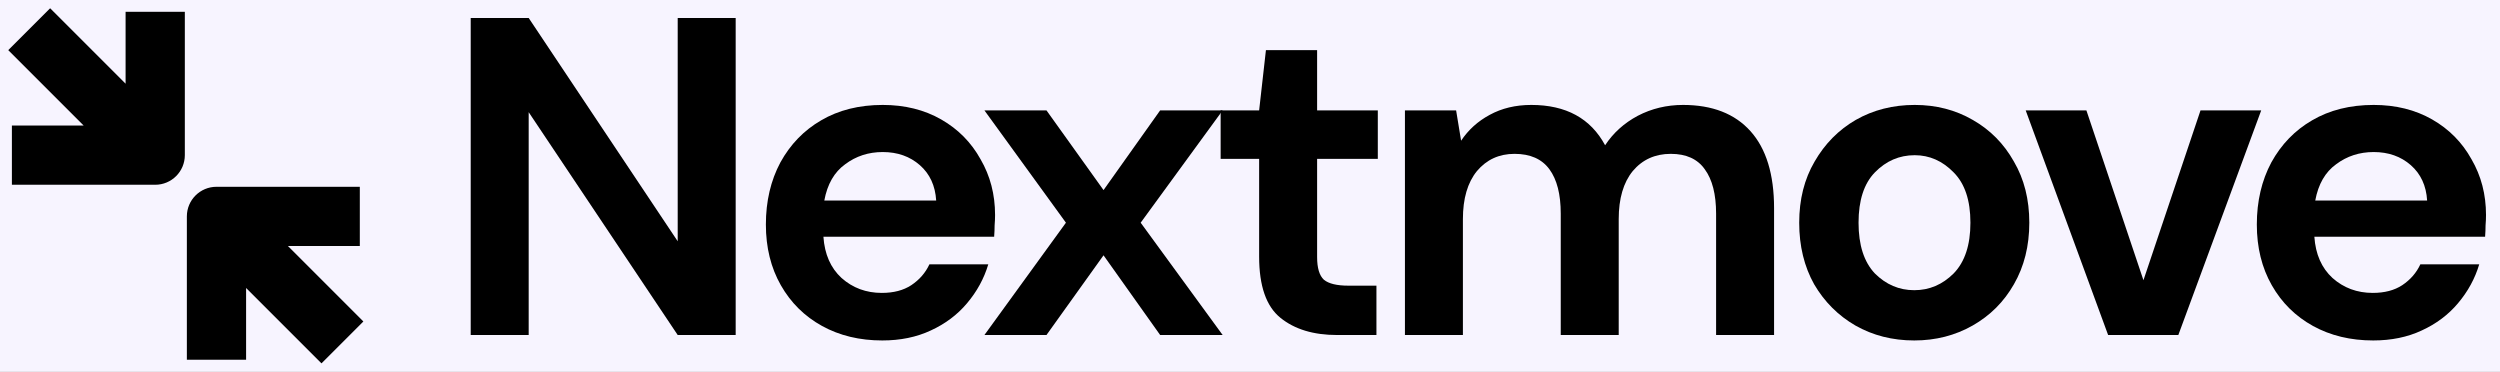 <svg width="148" height="22" viewBox="0 0 148 22" fill="none" xmlns="http://www.w3.org/2000/svg">
<rect width="148" height="22" fill="#1E1E1E"/>
<g id="Frame 1597883328" clip-path="url(#clip0_0_1)">
<rect width="1920" height="2104" transform="translate(-726 -25)" fill="white"/>
<g id="Frame 2">
<rect width="1231" height="72" transform="translate(-37 -25)" fill="#F7F4FF"/>
<g id="Frame 7">
<g id="Nextmove">
<g id="Logo">
<g id="Nextmove_2">
<path d="M27.866 19.833V1.064H31.298L40.12 14.283V1.064H43.552V19.833H40.12L31.298 6.641V19.833H27.866Z" fill="black"/>
<path d="M52.231 20.155C50.891 20.155 49.702 19.869 48.665 19.297C47.628 18.725 46.815 17.921 46.225 16.884C45.635 15.847 45.34 14.649 45.34 13.291C45.34 11.914 45.626 10.69 46.198 9.617C46.788 8.545 47.593 7.714 48.612 7.124C49.648 6.516 50.864 6.212 52.258 6.212C53.563 6.212 54.716 6.498 55.717 7.07C56.718 7.642 57.496 8.429 58.05 9.43C58.622 10.413 58.908 11.512 58.908 12.728C58.908 12.924 58.899 13.13 58.881 13.345C58.881 13.559 58.872 13.782 58.854 14.015H48.746C48.817 15.052 49.175 15.865 49.818 16.455C50.48 17.045 51.275 17.34 52.205 17.34C52.902 17.34 53.483 17.188 53.947 16.884C54.43 16.562 54.788 16.151 55.02 15.65H58.506C58.255 16.491 57.835 17.259 57.245 17.956C56.673 18.636 55.958 19.172 55.1 19.565C54.26 19.958 53.304 20.155 52.231 20.155ZM52.258 9.001C51.418 9.001 50.676 9.242 50.033 9.725C49.389 10.189 48.978 10.905 48.799 11.87H55.422C55.368 10.994 55.047 10.297 54.457 9.778C53.867 9.26 53.134 9.001 52.258 9.001Z" fill="black"/>
<path d="M58.277 19.833L63.103 13.184L58.277 6.534H61.951L65.329 11.253L68.681 6.534H72.381L67.528 13.184L72.381 19.833H68.681L65.329 15.114L61.951 19.833H58.277Z" fill="black"/>
<path d="M79.153 19.833C77.758 19.833 76.641 19.494 75.801 18.814C74.961 18.135 74.541 16.928 74.541 15.195V9.403H72.262V6.534H74.541L74.943 2.968H77.973V6.534H81.566V9.403H77.973V15.221C77.973 15.865 78.107 16.312 78.375 16.562C78.661 16.794 79.144 16.911 79.823 16.911H81.485V19.833H79.153Z" fill="black"/>
<path d="M83.172 19.833V6.534H86.202L86.497 8.33C86.926 7.687 87.489 7.177 88.186 6.802C88.901 6.409 89.723 6.212 90.653 6.212C92.709 6.212 94.165 7.008 95.023 8.599C95.506 7.866 96.15 7.285 96.954 6.856C97.776 6.427 98.67 6.212 99.635 6.212C101.369 6.212 102.701 6.731 103.63 7.767C104.56 8.804 105.025 10.323 105.025 12.326V19.833H101.593V12.647C101.593 11.503 101.369 10.627 100.922 10.02C100.493 9.412 99.823 9.108 98.911 9.108C97.982 9.108 97.231 9.448 96.659 10.127C96.105 10.806 95.828 11.754 95.828 12.969V19.833H92.396V12.647C92.396 11.503 92.172 10.627 91.725 10.02C91.278 9.412 90.59 9.108 89.661 9.108C88.749 9.108 88.007 9.448 87.435 10.127C86.881 10.806 86.604 11.754 86.604 12.969V19.833H83.172Z" fill="black"/>
<path d="M113.324 20.155C112.037 20.155 110.875 19.86 109.838 19.27C108.819 18.68 108.006 17.867 107.398 16.83C106.808 15.776 106.513 14.56 106.513 13.184C106.513 11.807 106.817 10.601 107.425 9.564C108.033 8.509 108.846 7.687 109.865 7.097C110.902 6.507 112.064 6.212 113.351 6.212C114.62 6.212 115.764 6.507 116.783 7.097C117.82 7.687 118.633 8.509 119.223 9.564C119.831 10.601 120.135 11.807 120.135 13.184C120.135 14.56 119.831 15.776 119.223 16.83C118.633 17.867 117.82 18.68 116.783 19.27C115.746 19.86 114.593 20.155 113.324 20.155ZM113.324 17.179C114.218 17.179 114.995 16.848 115.657 16.187C116.318 15.507 116.649 14.506 116.649 13.184C116.649 11.861 116.318 10.869 115.657 10.207C114.995 9.528 114.227 9.188 113.351 9.188C112.439 9.188 111.653 9.528 110.991 10.207C110.348 10.869 110.026 11.861 110.026 13.184C110.026 14.506 110.348 15.507 110.991 16.187C111.653 16.848 112.43 17.179 113.324 17.179Z" fill="black"/>
<path d="M124.801 19.833L119.921 6.534H123.514L126.892 16.589L130.271 6.534H133.864L128.957 19.833H124.801Z" fill="black"/>
<path d="M140.495 20.155C139.155 20.155 137.966 19.869 136.929 19.297C135.892 18.725 135.079 17.921 134.489 16.884C133.899 15.847 133.604 14.649 133.604 13.291C133.604 11.914 133.89 10.69 134.462 9.617C135.052 8.545 135.857 7.714 136.876 7.124C137.912 6.516 139.128 6.212 140.522 6.212C141.827 6.212 142.98 6.498 143.981 7.07C144.982 7.642 145.76 8.429 146.314 9.43C146.886 10.413 147.172 11.512 147.172 12.728C147.172 12.924 147.163 13.13 147.145 13.345C147.145 13.559 147.136 13.782 147.118 14.015H137.01C137.081 15.052 137.439 15.865 138.082 16.455C138.744 17.045 139.539 17.34 140.469 17.34C141.166 17.34 141.747 17.188 142.211 16.884C142.694 16.562 143.052 16.151 143.284 15.65H146.77C146.519 16.491 146.099 17.259 145.51 17.956C144.938 18.636 144.222 19.172 143.364 19.565C142.524 19.958 141.568 20.155 140.495 20.155ZM140.522 9.001C139.682 9.001 138.94 9.242 138.297 9.725C137.653 10.189 137.242 10.905 137.063 11.87H143.686C143.633 10.994 143.311 10.297 142.721 9.778C142.131 9.26 141.398 9.001 140.522 9.001Z" fill="black"/>
</g>
<g id="Icon">
<path d="M10.942 0.699V9.184C10.942 10.152 10.157 10.938 9.189 10.938L0.704 10.938L0.704 7.43H4.951L0.489 2.968L2.968 0.489L7.435 4.955L7.435 0.699L10.942 0.699Z" fill="black"/>
<path d="M21.301 11.058H12.816C11.847 11.058 11.062 11.843 11.062 12.811V21.296L14.569 21.296L14.569 17.049L19.032 21.511L21.511 19.032L17.045 14.565H21.301V11.058Z" fill="black"/>
</g>
</g>
</g>
</g>
</g>
</g>
<defs>
<clipPath id="clip0_0_1">
<rect width="1920" height="2104" fill="white" transform="translate(-726 -25)"/>
</clipPath>
</defs>
</svg>
